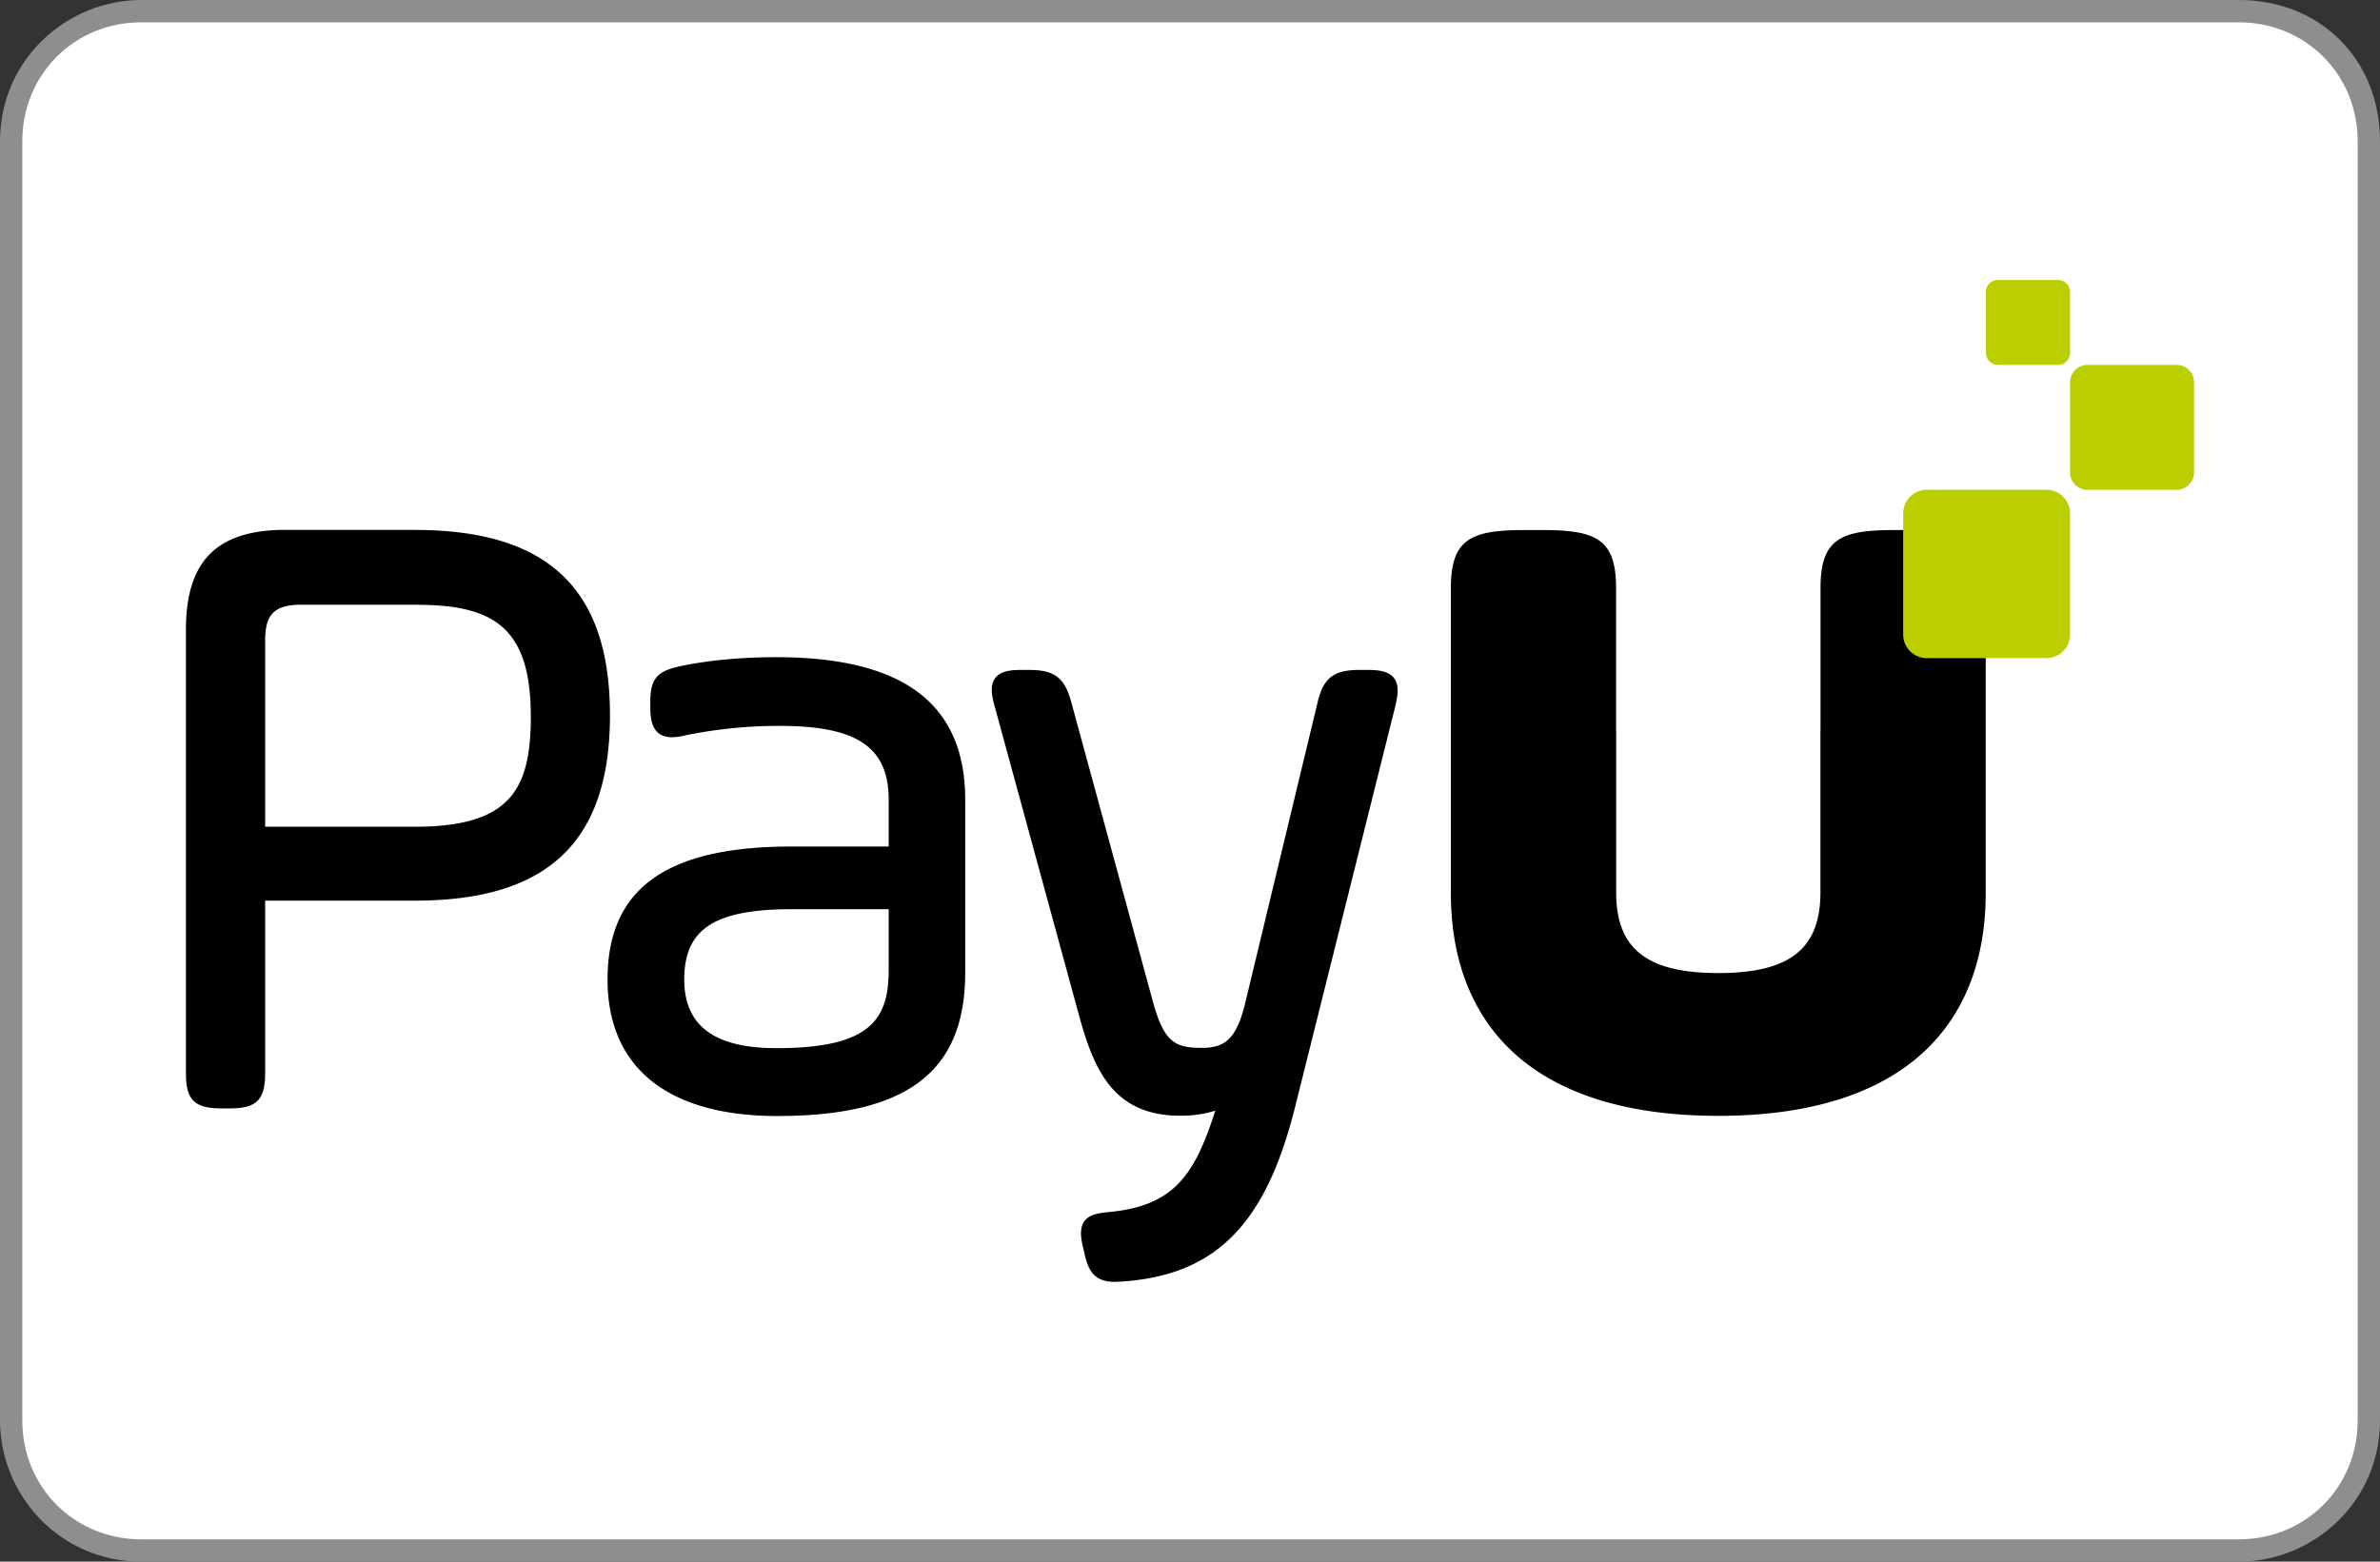 <svg version="1.1" id="Layer_1" xmlns="http://www.w3.org/2000/svg" xmlns:xlink="http://www.w3.org/1999/xlink" x="0px" y="0px" width="256px" height="168px" viewBox="0 0 256 168" enable-background="new 0 0 256 168" xml:space="preserve">
  <rect x="0" y="0" width="256" height="168" fill="#333333" stroke="none"/>
  <path fill="#FFF" d="M240 .4H16C8 .4.8 6.8.8 15.6v136.8c0 8 6.4 15.2 15.2 15.2h224c8 0 15.2-6.4 15.2-15.2V15.6C254.4 6.8 248 .4 240 .4z"/>
  <path fill="#8E8E8E" d="M240.8 2.4c7.2 0 12.8 5.6 12.8 12.8v137.6c0 7.2-5.6 12.8-12.8 12.8H15.2c-7.2 0-12.8-5.6-12.8-12.8V15.2C2.4 8 8 2.4 15.2 2.4h225.6m0-2.4H15.2C7.2 0 0 6.4 0 15.2v137.6c0 8 6.4 15.2 15.2 15.2h225.6c8 0 15.2-6.4 15.2-15.2V15.2C256 6.4 249.6 0 240.8 0z"/>
  <g>
    <path fill="#BBCE00" d="M234.1 52.7h-9.55a1.89 1.89 0 0 1-1.89-1.9v-9.67c0-1.04.85-1.88 1.9-1.88h9.55c1.04 0 1.89.85 1.89 1.89v9.67c0 1.04-.85 1.89-1.9 1.89zM221.38 39.25h-6.5c-.7 0-1.27-.58-1.27-1.29V31.4c0-.7.57-1.28 1.28-1.28h6.49c.7 0 1.28.58 1.28 1.29v6.57c0 .7-.58 1.28-1.28 1.28z"/>
    <linearGradient id="a" gradientUnits="userSpaceOnUse" x1="158.29" y1="-70.08" x2="158.29" y2="-152.36" gradientTransform="matrix(1 0 0 -1 -41.5 4)">
      <stop offset="0" stopColor="#bbce00"/>
      <stop offset="1" stopColor="#428e29"/>
    </linearGradient>
    <path fill="url(#a)" d="M44.63 57h-13.9C23.32 57 20 60.33 20 67.76v47.7c0 2.86.92 3.78 3.79 3.78h.94c2.87 0 3.79-.92 3.79-3.78V96.89h16.11c14.31 0 20.98-6.34 20.98-19.94 0-13.6-6.67-19.94-20.98-19.94zM57.1 76.96c0 7.77-1.99 11.98-12.46 11.98H28.52V68.87c0-2.78 1.03-3.81 3.81-3.81h12.3c7.9 0 12.46 1.94 12.46 11.89zm26.41-6.26c-5.5 0-8.96.69-10.26.95-2.32.5-3.3 1.14-3.3 3.78v.75c0 1.03.16 1.75.49 2.25.38.59 1 .88 1.83.88.4 0 .87-.06 1.44-.2a50.24 50.24 0 0 1 10.18-1.02c8.31 0 11.7 2.3 11.7 7.95v5.03H85.1c-13.47 0-19.75 4.55-19.75 14.3 0 9.48 6.48 14.69 18.25 14.69 13.98 0 20.22-4.76 20.22-15.43v-18.6c0-10.31-6.65-15.33-20.32-15.33zm12.08 27.1v6.54c0 5.34-1.97 8.42-12.08 8.42-6.67 0-9.91-2.41-9.91-7.38 0-5.45 3.25-7.57 11.6-7.57h10.4zm54.51-21.9l-10.8 43.2c-3.16 12.67-8.57 18.1-18.67 18.77l-.74.03c-2.17 0-2.86-1.2-3.26-3.14l-.2-.84c-.18-.88-.3-1.87.22-2.56.5-.67 1.4-.86 2.76-.98 6.76-.69 9.06-3.82 11.31-10.9-1.06.35-2.35.55-3.74.55-7.43 0-9.42-5.18-11.09-11.43l-8.92-32.68c-.3-1.1-.5-2.23.09-2.99s1.7-.86 2.83-.86h.76c2.8 0 3.88.83 4.6 3.54l8.83 32.4c1.15 4.04 2.3 4.72 5.15 4.72 2.34 0 3.7-.73 4.68-4.71l7.8-32.4c.62-2.68 1.72-3.55 4.52-3.55h.84c1.13 0 2.25.1 2.85.85.6.75.44 1.87.18 2.98zm63.49-12.62v32.76c0 5.26-1.19 9.72-3.49 13.32-4.43 6.97-13.02 10.68-25.23 10.68h-.09c-12.21 0-20.8-3.7-25.23-10.68-2.3-3.6-3.49-8.06-3.49-13.32V63.27c0-5.3 2.16-6.25 7.97-6.25h1.83c5.81 0 7.97.96 7.97 6.25V78.45l.01.27v17.3c0 2.12.41 3.8 1.25 5.11 1.59 2.44 4.72 3.55 9.74 3.55 5.02 0 8.15-1.11 9.73-3.55.84-1.31 1.25-3 1.25-5.1v-17.3l.01-.28v-2.72-12.46c0-5.3 2.16-6.25 7.97-6.25h1.83c5.8 0 7.97.96 7.97 6.25z"/>
    <path fill="#BBCE00" d="M220.12 70.8h-12.87a2.54 2.54 0 0 1-2.54-2.55V55.23c0-1.4 1.15-2.54 2.55-2.54h12.86c1.4 0 2.54 1.14 2.54 2.54v13.03c0 1.4-1.14 2.54-2.54 2.53z"/>
  </g>
</svg>
